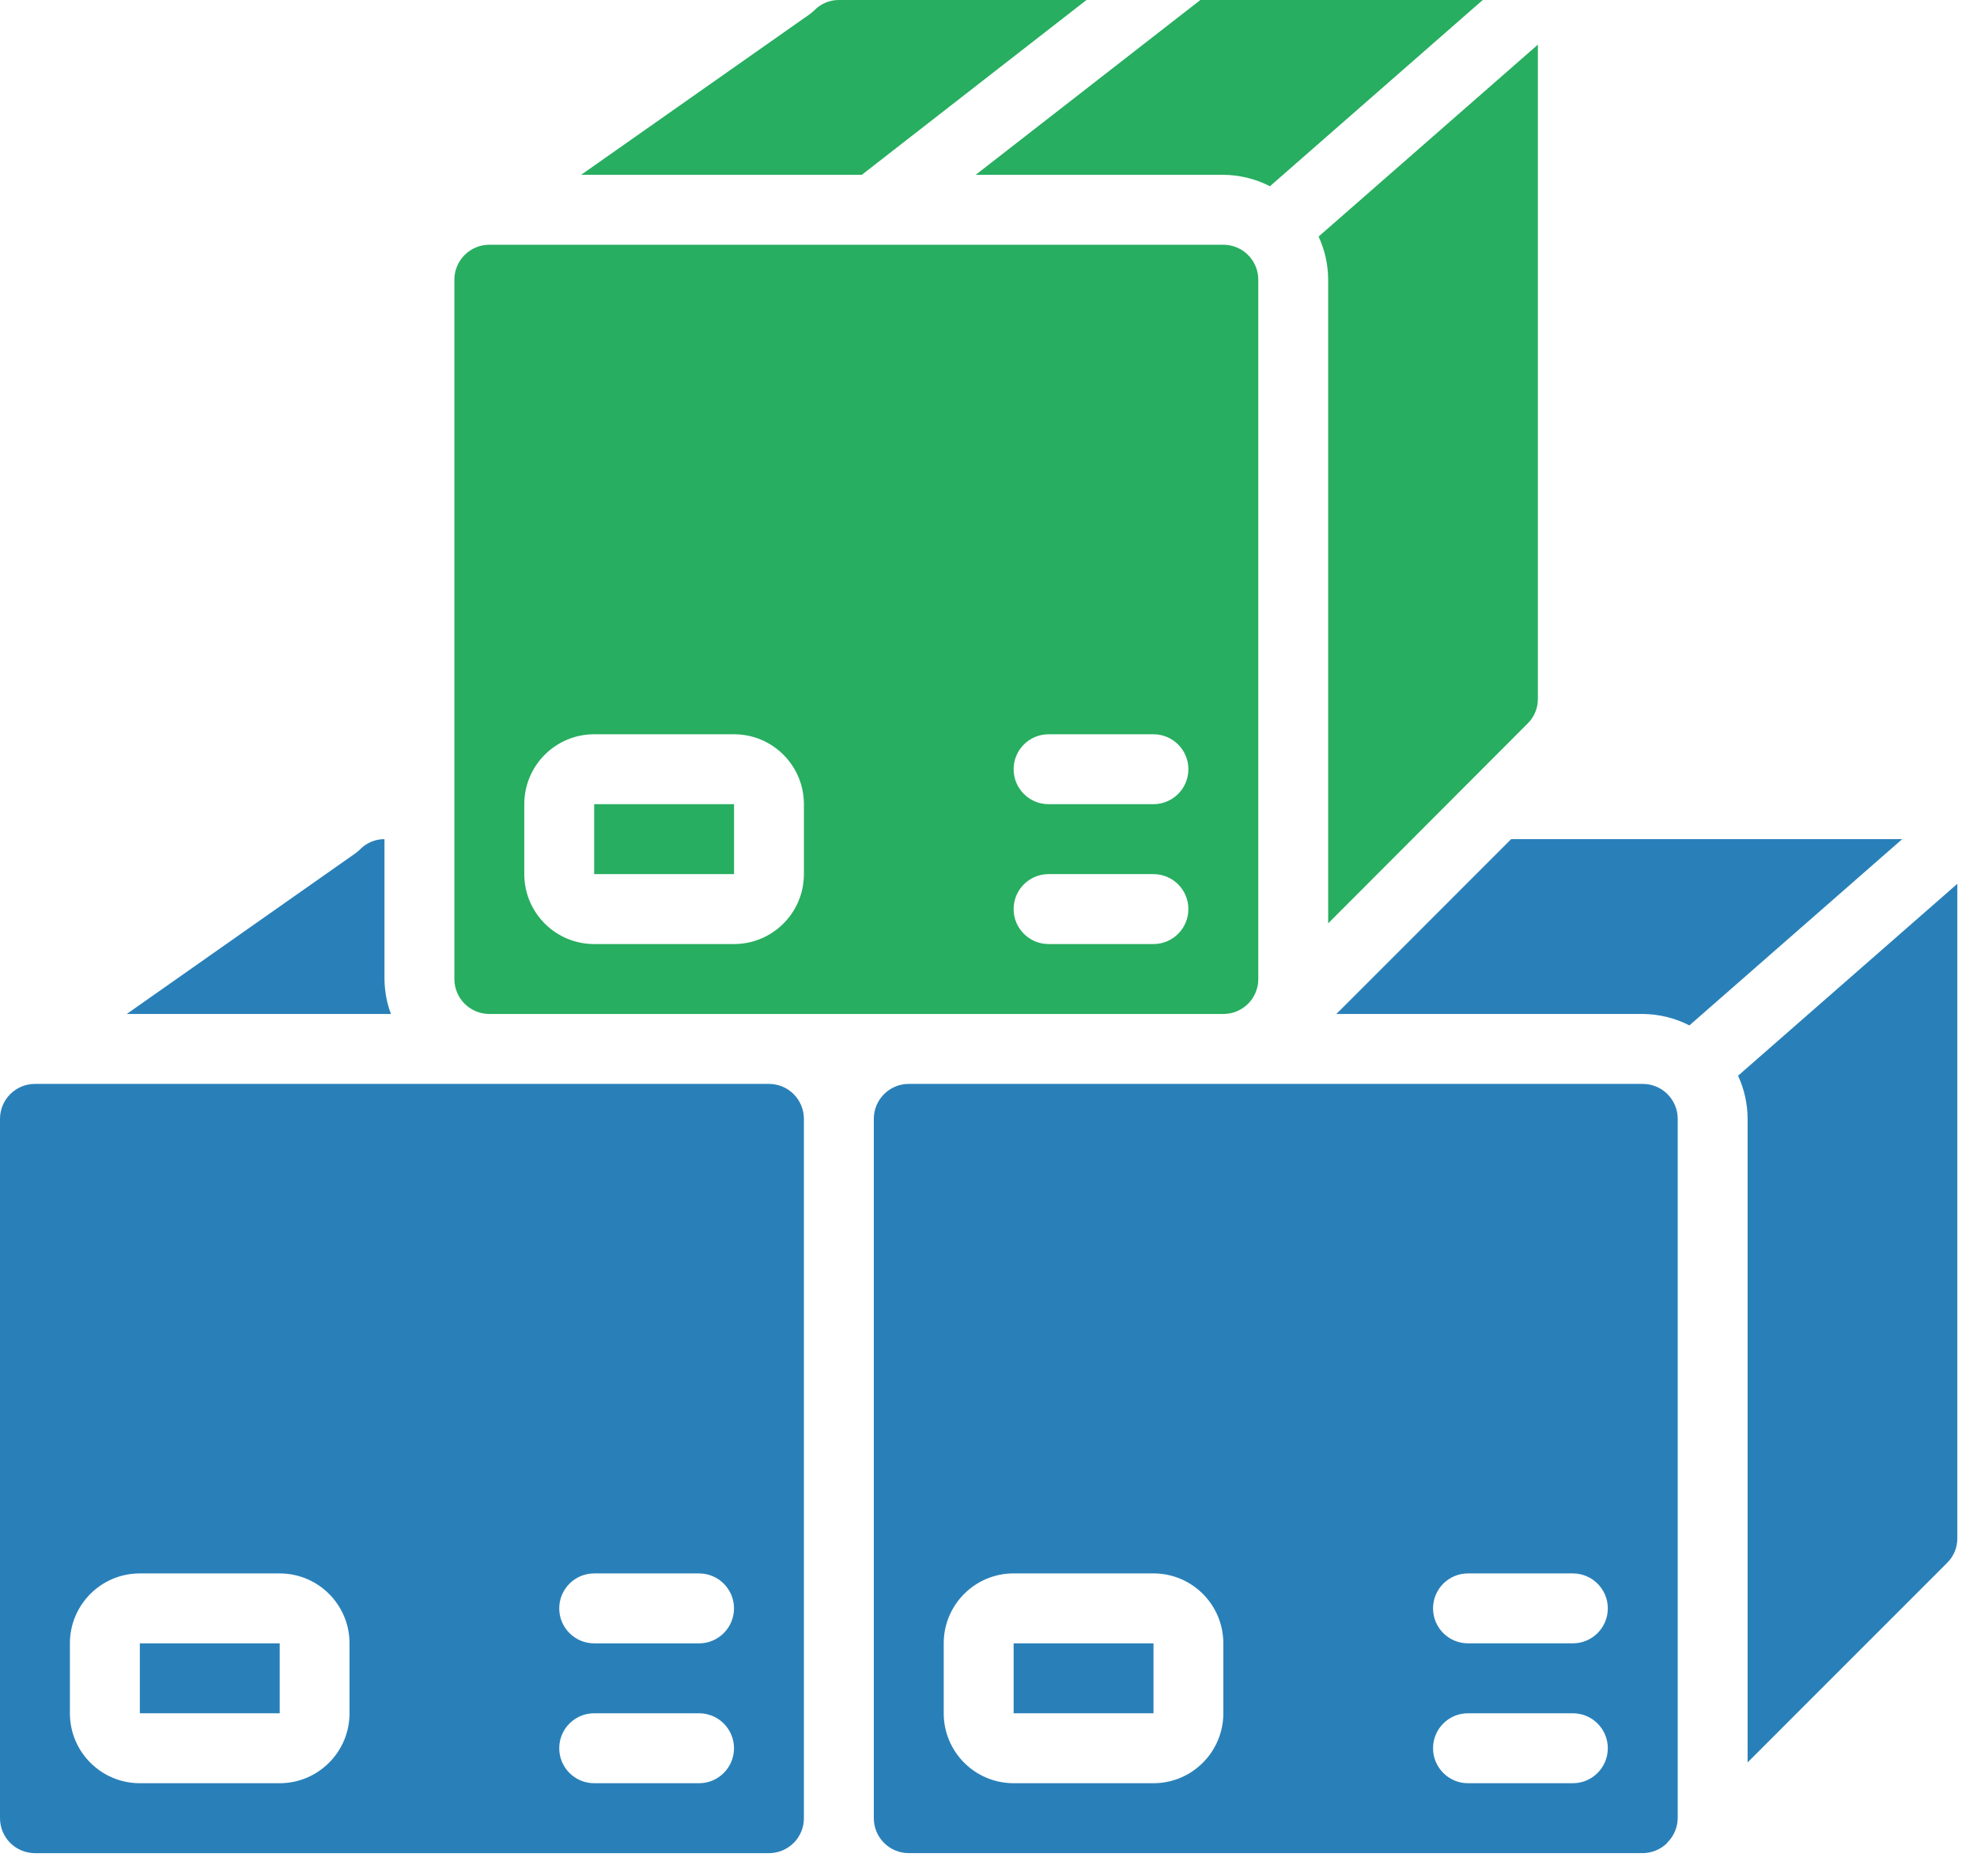 <svg width="78" height="74" viewBox="0 0 78 74" fill="none" xmlns="http://www.w3.org/2000/svg">
<path d="M75.048 33.104H59.62L52.725 40H64.813C65.454 40.005 66.084 40.159 66.653 40.451L75.048 33.104Z" fill="#2980B9"/>
<path d="M39.991 64.828H45.51V67.587H39.991V64.828Z" fill="#2980B9"/>
<path d="M68.95 44.139V69.526L76.81 61.664C77.075 61.409 77.224 61.058 77.224 60.69V34.865L68.573 42.436C68.82 42.97 68.948 43.551 68.95 44.139Z" fill="#2980B9"/>
<path d="M31.303 72.71L31.328 72.687C31.578 72.429 31.718 72.084 31.717 71.725V44.139C31.717 43.377 31.1 42.759 30.338 42.759H1.379C0.617 42.759 0 43.377 0 44.139V71.725C0 72.487 0.617 73.105 1.379 73.105H30.338C30.699 73.105 31.046 72.964 31.303 72.71ZM13.79 67.587C13.79 69.111 12.555 70.346 11.032 70.346H5.516C3.993 70.346 2.758 69.111 2.758 67.587V64.828C2.758 63.305 3.993 62.07 5.516 62.07H11.032C12.555 62.07 13.79 63.305 13.79 64.828L13.79 67.587ZM27.58 70.346H23.443C22.681 70.346 22.064 69.728 22.064 68.966C22.064 68.205 22.681 67.587 23.443 67.587H27.58C28.342 67.587 28.959 68.205 28.959 68.966C28.959 69.728 28.342 70.346 27.58 70.346ZM27.58 64.829H23.443C22.681 64.829 22.064 64.211 22.064 63.449C22.064 62.688 22.681 62.07 23.443 62.07H27.58C28.342 62.07 28.959 62.687 28.959 63.449C28.959 64.211 28.342 64.829 27.58 64.829Z" fill="#2980B9"/>
<path d="M5.517 64.828H11.035V67.587H5.517V64.828Z" fill="#2980B9"/>
<path d="M65.763 72.717L65.778 72.69L65.804 72.665C66.049 72.413 66.187 72.076 66.192 71.725V44.138C66.192 43.377 65.574 42.759 64.813 42.759H35.854C35.092 42.759 34.475 43.377 34.475 44.138V71.725C34.475 72.487 35.092 73.104 35.854 73.104H64.813C65.167 73.102 65.508 72.963 65.763 72.717ZM48.265 67.587C48.265 69.11 47.03 70.346 45.507 70.346H39.991C38.467 70.346 37.233 69.11 37.233 67.587V64.828C37.233 63.305 38.467 62.069 39.991 62.069H45.507C47.03 62.069 48.265 63.305 48.265 64.828V67.587ZM62.055 70.346H57.918C57.156 70.346 56.539 69.728 56.539 68.966C56.539 68.204 57.156 67.587 57.918 67.587H62.055C62.816 67.587 63.434 68.204 63.434 68.966C63.434 69.728 62.816 70.346 62.055 70.346ZM62.055 64.828H57.918C57.156 64.828 56.539 64.211 56.539 63.449C56.539 62.687 57.156 62.07 57.918 62.07H62.055C62.816 62.07 63.434 62.687 63.434 63.449C63.434 64.211 62.816 64.828 62.055 64.828Z" fill="#2980B9"/>
<path d="M50.104 7.347L58.5 -0H47.359L38.495 6.896H48.265C48.905 6.901 49.535 7.055 50.104 7.347Z" fill="#27AE60"/>
<path d="M32.139 0.397C32.079 0.458 32.014 0.513 31.944 0.562L22.928 6.896H34.002L42.866 -0H33.096C32.736 -0.002 32.391 0.142 32.139 0.397Z" fill="#27AE60"/>
<path d="M60.261 28.552C60.524 28.299 60.673 27.951 60.675 27.586V1.761L52.024 9.332C52.271 9.866 52.399 10.447 52.401 11.034V36.426L60.261 28.552Z" fill="#27AE60"/>
<path d="M14.212 33.501C14.152 33.562 14.087 33.617 14.017 33.666L5.001 40H15.423C15.259 39.559 15.174 39.092 15.169 38.621V33.104C14.81 33.102 14.465 33.245 14.212 33.501Z" fill="#2980B9"/>
<path d="M23.442 31.724H28.961V34.483H23.442V31.724Z" fill="#27AE60"/>
<path d="M19.306 40H48.265C48.626 40.001 48.973 39.86 49.231 39.607L49.258 39.58C49.507 39.322 49.646 38.979 49.644 38.621V11.034C49.644 10.273 49.027 9.655 48.265 9.655H19.306C18.545 9.655 17.927 10.273 17.927 11.034V38.621C17.927 39.383 18.545 40 19.306 40ZM41.37 28.966H45.508C46.269 28.966 46.886 29.583 46.886 30.345C46.886 31.107 46.269 31.724 45.508 31.724H41.37C40.609 31.724 39.991 31.107 39.991 30.345C39.991 29.583 40.609 28.966 41.37 28.966ZM41.37 34.483H45.508C46.269 34.483 46.886 35.1 46.886 35.862C46.886 36.624 46.269 37.242 45.508 37.242H41.37C40.609 37.242 39.991 36.624 39.991 35.862C39.991 35.1 40.609 34.483 41.37 34.483ZM20.685 31.724C20.685 30.201 21.92 28.966 23.443 28.966H28.959C30.483 28.966 31.717 30.201 31.717 31.724V34.483C31.717 36.007 30.483 37.242 28.959 37.242H23.443C21.92 37.242 20.685 36.007 20.685 34.483V31.724Z" fill="#27AE60"/>
</svg>
